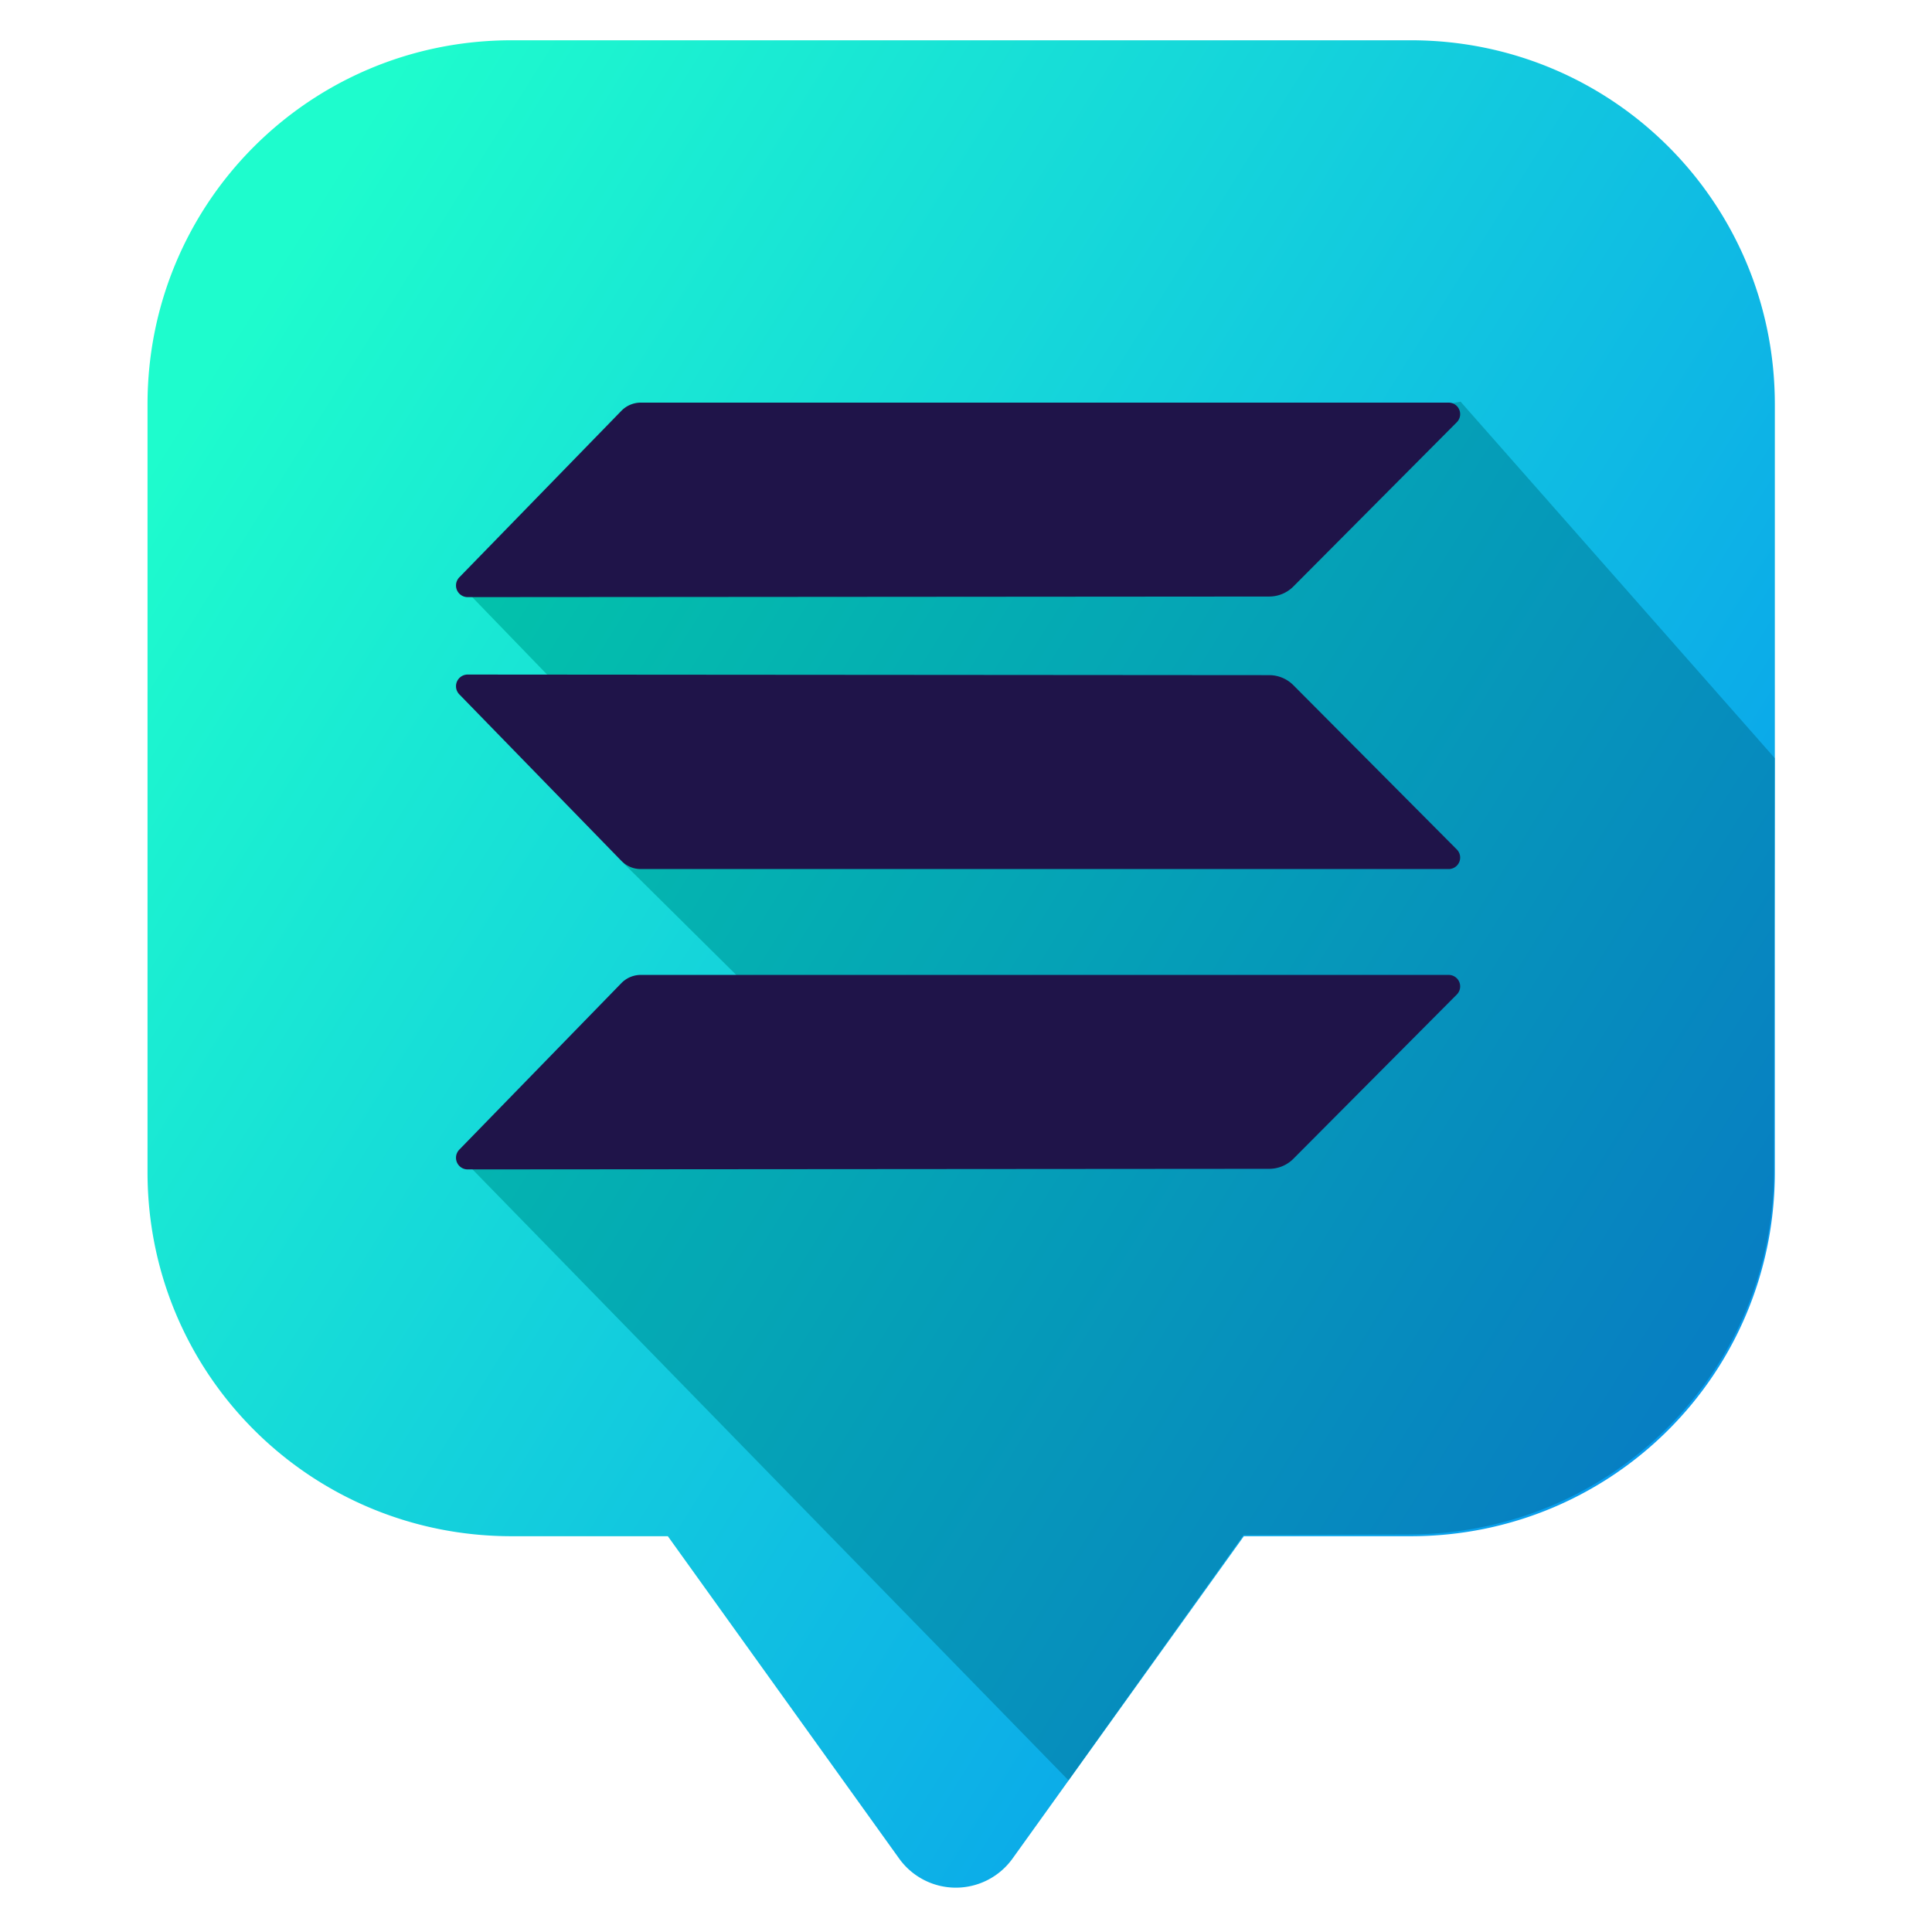 <?xml version="1.0" encoding="UTF-8" standalone="no"?>
<!-- Created with Inkscape (http://www.inkscape.org/) -->

<svg
   width="128"
   height="128"
   viewBox="0 0 33.867 33.867"
   version="1.1"
   id="svg1"
   xml:space="preserve"
   inkscape:version="1.2.2 (b0a8486541, 2022-12-01)"
   sodipodi:docname="logo.svg"
   inkscape:export-filename="logo.png"
   inkscape:export-xdpi="100.3931"
   inkscape:export-ydpi="100.3931"
   xmlns:inkscape="http://www.inkscape.org/namespaces/inkscape"
   xmlns:sodipodi="http://sodipodi.sourceforge.net/DTD/sodipodi-0.dtd"
   xmlns:xlink="http://www.w3.org/1999/xlink"
   xmlns="http://www.w3.org/2000/svg"
   xmlns:svg="http://www.w3.org/2000/svg"><sodipodi:namedview
     id="namedview1"
     pagecolor="#ffffff"
     bordercolor="#000000"
     borderopacity="0.25"
     inkscape:showpageshadow="2"
     inkscape:pageopacity="0.0"
     inkscape:pagecheckerboard="0"
     inkscape:deskcolor="#d1d1d1"
     inkscape:document-units="mm"
     inkscape:zoom="5.9276388"
     inkscape:cx="89.242955"
     inkscape:cy="54.57485"
     inkscape:window-width="2256"
     inkscape:window-height="1435"
     inkscape:window-x="0"
     inkscape:window-y="0"
     inkscape:window-maximized="1"
     inkscape:current-layer="layer1"
     showgrid="false" /><defs
     id="defs1"><inkscape:path-effect
       effect="fillet_chamfer"
       id="path-effect7"
       is_visible="true"
       lpeversion="1"
       nodesatellites_param="F,0,0,1,0,0,0,1 @ F,0,0,1,0,0,0,1 @ F,0,0,1,0,0,0,1 @ F,0,0,1,0,0,0,1 @ F,0,0,1,0,0,0,1 @ F,0,0,1,0,1.704,0,1 @ F,0,0,1,0,0,0,1 @ F,0,0,1,0,0,0,1 @ F,0,0,1,0,0,0,1 @ F,0,0,1,0,0,0,1 @ F,0,0,1,0,0,0,1"
       radius="0"
       unit="px"
       method="auto"
       mode="F"
       chamfer_steps="1"
       flexible="false"
       use_knot_distance="true"
       apply_no_radius="true"
       apply_with_radius="true"
       only_selected="false"
       hide_knots="false" /><linearGradient
       id="linearGradient7"
       inkscape:collect="always"><stop
         style="stop-color:#02d2a6;stop-opacity:1;"
         offset="0"
         id="stop6" /><stop
         style="stop-color:#077fc2;stop-opacity:1;"
         offset="1"
         id="stop7" /></linearGradient><inkscape:path-effect
       effect="fillet_chamfer"
       id="path-effect5"
       is_visible="true"
       lpeversion="1"
       nodesatellites_param="F,0,0,1,0,0.697,0,1 @ F,0,0,1,0,0.289,0,1 @ F,0,0,1,0,0.697,0,1 @ F,0,0,1,0,0.358,0,1"
       radius="0"
       unit="px"
       method="auto"
       mode="F"
       chamfer_steps="1"
       flexible="false"
       use_knot_distance="true"
       apply_no_radius="true"
       apply_with_radius="true"
       only_selected="false"
       hide_knots="false" /><linearGradient
       id="linearGradient3"
       inkscape:collect="always"><stop
         style="stop-color:#1efccd;stop-opacity:1;"
         offset="0"
         id="stop4" /><stop
         style="stop-color:#089cee;stop-opacity:1;"
         offset="1"
         id="stop5" /></linearGradient><inkscape:path-effect
       effect="fillet_chamfer"
       id="path-effect3"
       is_visible="true"
       lpeversion="1"
       nodesatellites_param="F,0,0,1,0,0,0,1 @ F,0,0,1,0,0,0,1 @ F,0,0,1,0,0,0,1 @ F,0,0,1,0,0,0,1"
       radius="0"
       unit="px"
       method="auto"
       mode="F"
       chamfer_steps="1"
       flexible="false"
       use_knot_distance="true"
       apply_no_radius="true"
       apply_with_radius="true"
       only_selected="false"
       hide_knots="false" /><linearGradient
       inkscape:collect="always"
       xlink:href="#linearGradient3"
       id="linearGradient5"
       x1="139.22"
       y1="49.536"
       x2="423.888"
       y2="29.516"
       gradientUnits="userSpaceOnUse"
       gradientTransform="matrix(0.069,0.096,-0.069,0.096,-291.027,-23.273)" /><inkscape:path-effect
       effect="fillet_chamfer"
       id="path-effect5-0"
       is_visible="true"
       lpeversion="1"
       nodesatellites_param="F,0,0,1,0,0.697,0,1 @ F,0,0,1,0,0.289,0,1 @ F,0,0,1,0,0.697,0,1 @ F,0,0,1,0,0.358,0,1"
       radius="0"
       unit="px"
       method="auto"
       mode="F"
       chamfer_steps="1"
       flexible="false"
       use_knot_distance="true"
       apply_no_radius="true"
       apply_with_radius="true"
       only_selected="false"
       hide_knots="false" /><inkscape:path-effect
       effect="fillet_chamfer"
       id="path-effect5-8"
       is_visible="true"
       lpeversion="1"
       nodesatellites_param="F,0,0,1,0,0.697,0,1 @ F,0,0,1,0,0.289,0,1 @ F,0,0,1,0,0.697,0,1 @ F,0,0,1,0,0.358,0,1"
       radius="0"
       unit="px"
       method="auto"
       mode="F"
       chamfer_steps="1"
       flexible="false"
       use_knot_distance="true"
       apply_no_radius="true"
       apply_with_radius="true"
       only_selected="false"
       hide_knots="false" /><linearGradient
       inkscape:collect="always"
       xlink:href="#linearGradient7"
       id="linearGradient6"
       gradientUnits="userSpaceOnUse"
       gradientTransform="matrix(0.069,0.096,-0.069,0.096,-291.032,-22.765)"
       x1="139.22"
       y1="49.536"
       x2="423.888"
       y2="29.516" /></defs><g
     inkscape:label="Layer 1"
     inkscape:groupmode="layer"
     id="layer1"
     transform="translate(291.762,5.822)"><path
       id="rect3-0"
       style="fill:url(#linearGradient5);fill-opacity:1;stroke-width:0.032"
       d="m -282.794,-5.645 c -3.536,5e-7 -6.382,2.847 -6.382,6.382 V 14.196 c 0,3.536 2.847,6.382 6.382,6.382 l 2.739,-10e-7 4.055,5.651 a 1.223,1.223 180 0 0 1.987,-8e-6 l 4.055,-5.651 h 2.926 c 3.536,0 6.382,-2.847 6.382,-6.382 V 0.737 c 1e-5,-3.536 -2.847,-6.382 -6.382,-6.382 z"
       inkscape:path-effect="#path-effect7"
       inkscape:original-d="m -282.79423,-5.6454423 c -3.53585,5e-7 -6.38237,2.8465797 -6.38237,6.38242482 V 14.196337 c 0,3.535847 2.84652,6.382425 6.38237,6.382426 l 2.73918,-10e-7 5.04823,7.035129 5.04815,-7.035128 h 2.92571 c 3.53585,0 6.38244,-2.846579 6.38243,-6.382426 V 0.73698288 c 1e-5,-3.53584538 -2.84658,-6.38242518 -6.38243,-6.38242488 z"
       transform="translate(0,0.529)" /><path
       id="rect3-0-5"
       style="fill:url(#linearGradient6);fill-opacity:1;stroke:none;stroke-width:0.032;stroke-dasharray:none;stroke-opacity:0.213"
       d="m -266.159,1.219 -17.542,3.202 1.895,1.96 0.983,2.938 2.921,2.894 -5.791,2.245 10.661,10.928 3.068,-4.299 2.916,-0.011 c 3.536,-0.014 6.376,-2.847 6.382,-6.382 l 0.013,-7.228 z"
       sodipodi:nodetypes="ccccccccsscc" /><path
       style="fill:#1f1449;fill-opacity:1;stroke-width:0.265"
       d="m -198.011,372.503 4.088,-4.2 a 0.685,0.685 157.115 0 1 0.491,-0.207 h 20.375 a 0.29,0.29 67.425 0 1 0.206,0.494 l -4.122,4.143 a 0.862,0.862 157.404 0 1 -0.61,0.254 l -20.217,0.015 a 0.294,0.294 67.094 0 1 -0.211,-0.499 z"
       id="path5"
       inkscape:path-effect="#path-effect5"
       inkscape:original-d="m -198.49736,373.00222 4.77665,-4.90693 h 21.36187 l -4.86586,4.89138 z"
       transform="matrix(0.695,0,0,0.695,-146.093,-254.591)" /><path
       style="fill:#1f1449;fill-opacity:1;stroke-width:0.265"
       d="m -198.011,372.503 4.088,-4.2 a 0.685,0.685 157.115 0 1 0.491,-0.207 h 20.375 a 0.29,0.29 67.425 0 1 0.206,0.494 l -4.122,4.143 a 0.862,0.862 157.404 0 1 -0.61,0.254 l -20.217,0.015 a 0.294,0.294 67.094 0 1 -0.211,-0.499 z"
       id="path5-2"
       inkscape:path-effect="#path-effect5-0"
       inkscape:original-d="m -198.49736,373.00222 4.77665,-4.90693 h 21.36187 l -4.86586,4.89138 z"
       transform="matrix(0.695,0,0,-0.695,-146.093,265.239)" /><path
       style="fill:#1f1449;fill-opacity:1;stroke-width:0.265"
       d="m -198.011,372.503 4.088,-4.2 a 0.685,0.685 157.115 0 1 0.491,-0.207 h 20.375 a 0.29,0.29 67.425 0 1 0.206,0.494 l -4.122,4.143 a 0.862,0.862 157.404 0 1 -0.61,0.254 l -20.217,0.015 a 0.294,0.294 67.094 0 1 -0.211,-0.499 z"
       id="path5-9"
       inkscape:path-effect="#path-effect5-8"
       inkscape:original-d="m -198.49736,373.00222 4.77665,-4.90693 h 21.36187 l -4.86586,4.89138 z"
       transform="matrix(0.695,0,0,0.695,-146.093,-244.559)" /></g></svg>
